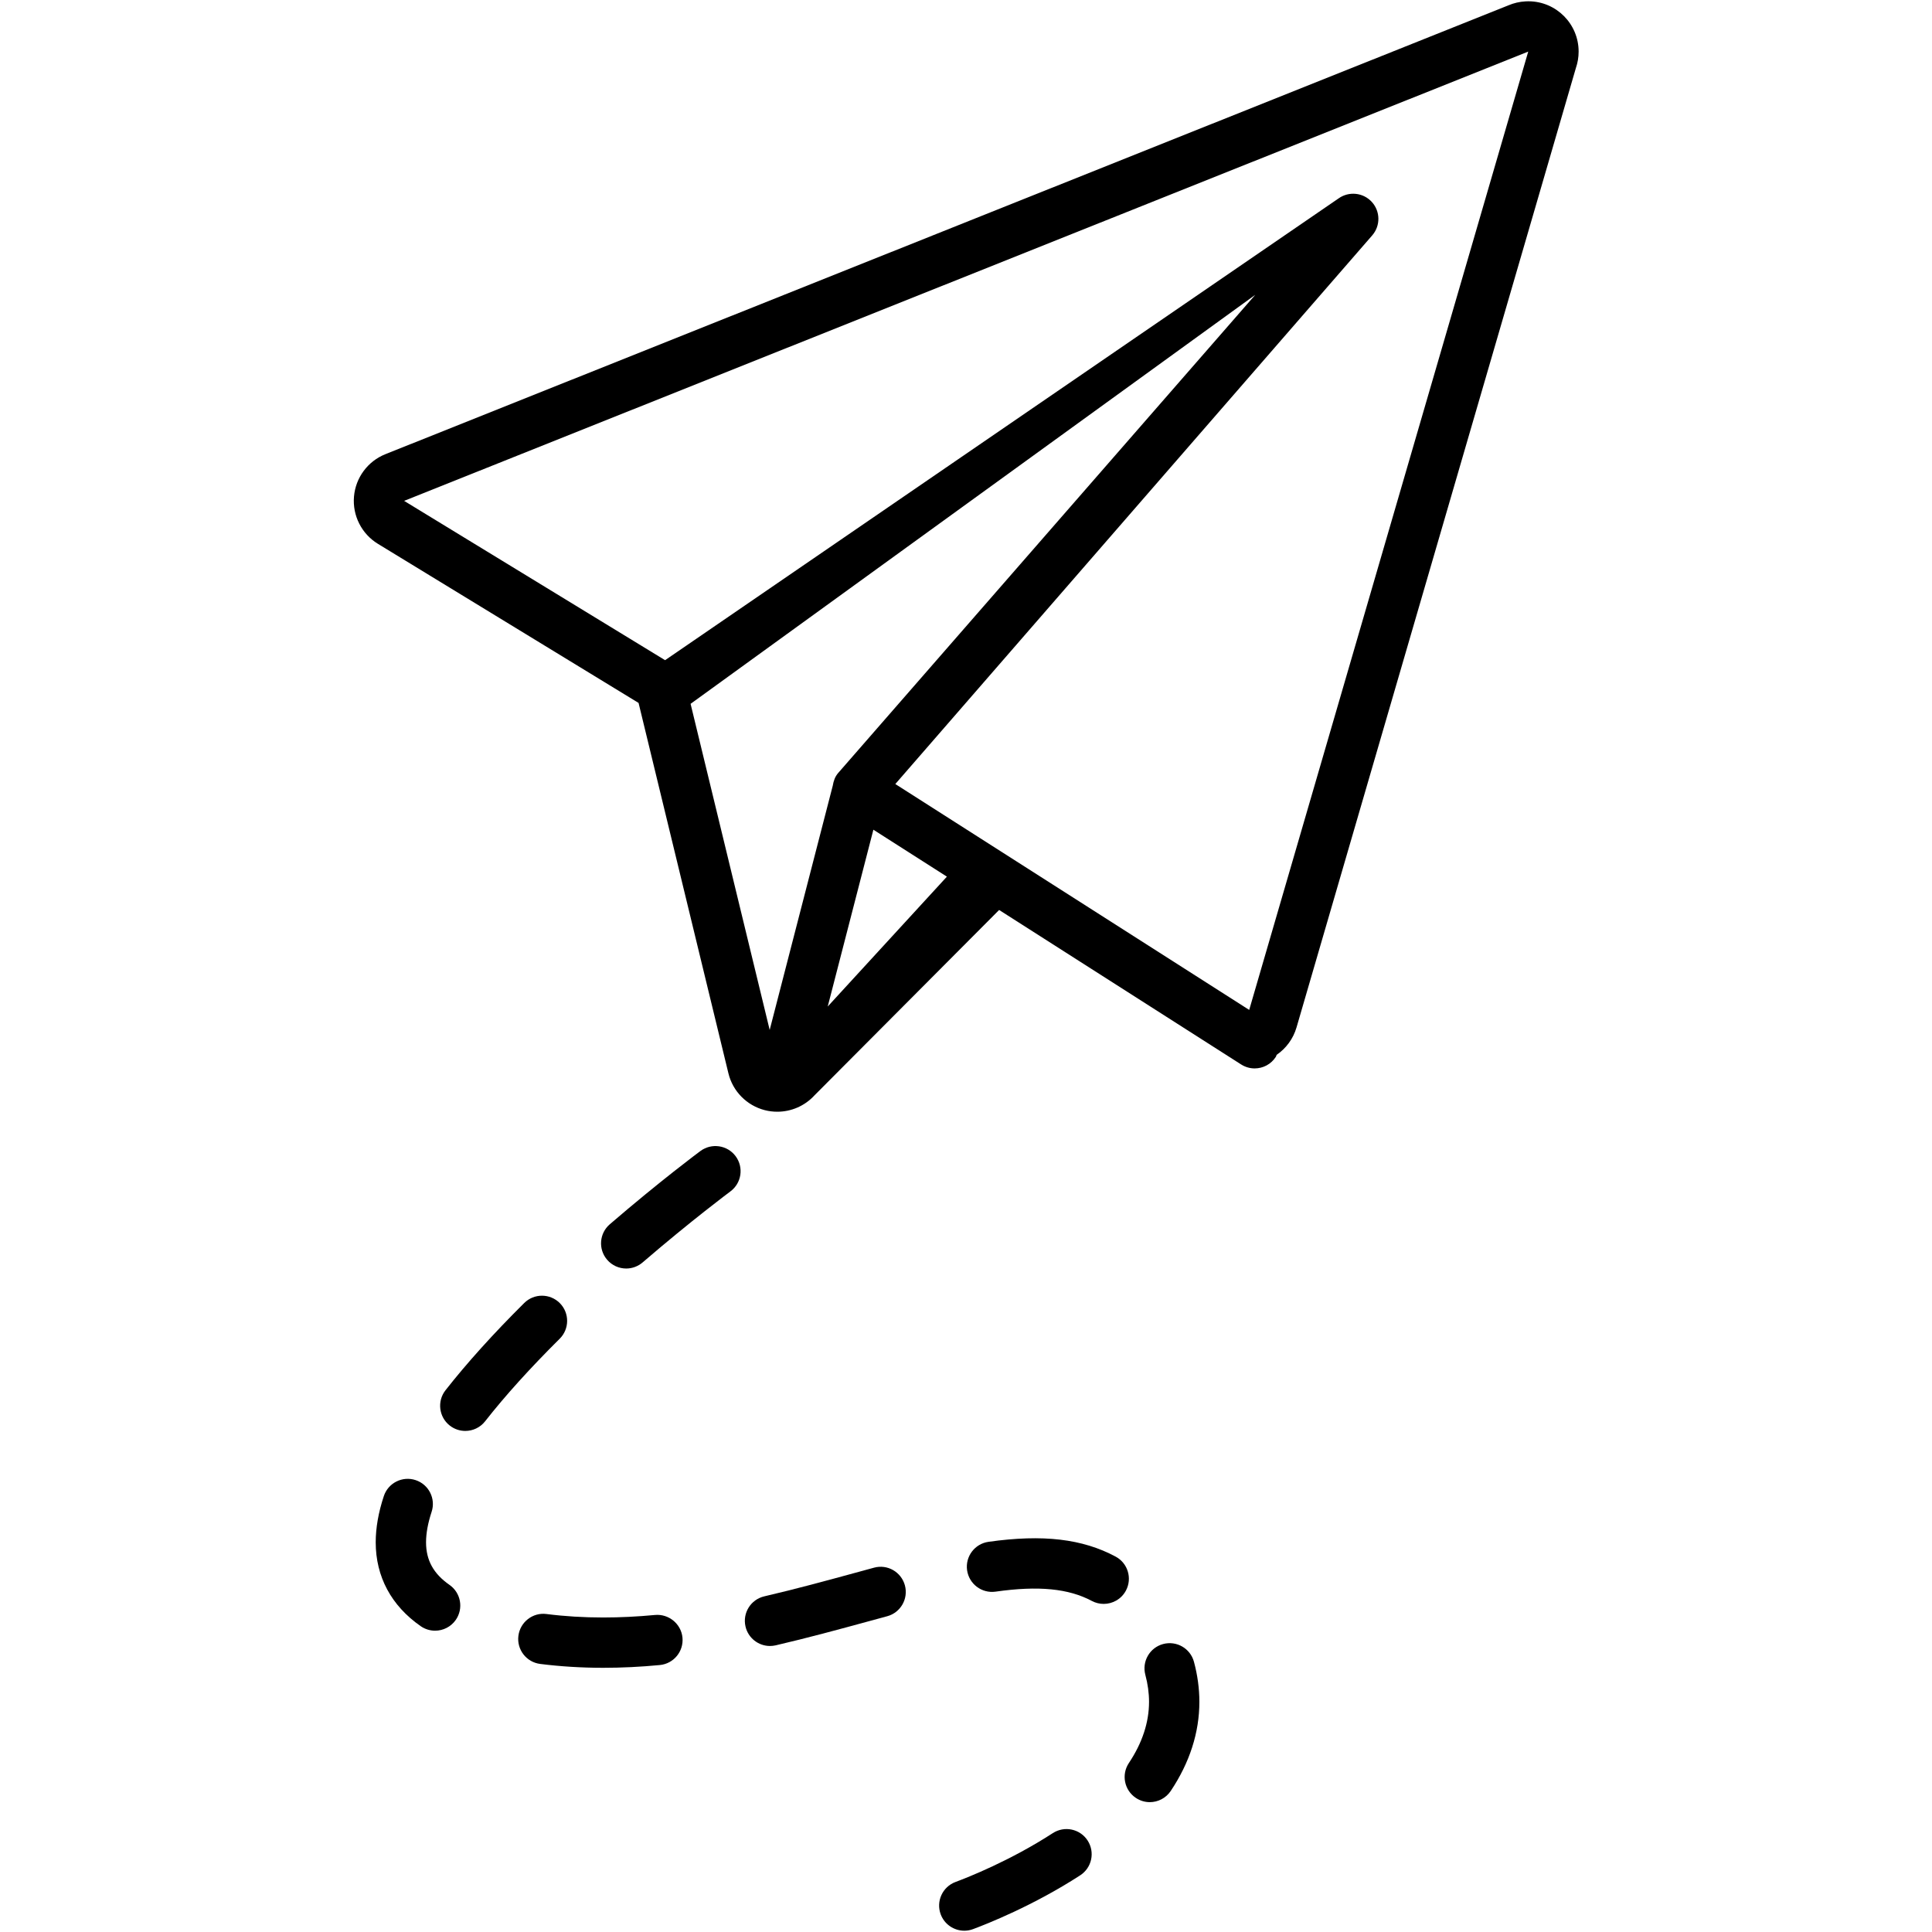 <svg xmlns="http://www.w3.org/2000/svg" xmlns:xlink="http://www.w3.org/1999/xlink" width="500" zoomAndPan="magnify" viewBox="0 0 375 375" height="500" preserveAspectRatio="xMidYMid meet" version="1.0"><defs><clipPath id="id1"><path d="M 68.672 0.25 L 306.406 0.25 L 306.406 215.961 L 68.672 215.961 Z M 68.672 0.25 " clip-rule="nonzero"/></clipPath></defs><rect x="-37.5" width="450" fill="#ffffff" y="-37.5" height="450" fill-opacity="1"/><rect x="-37.5" width="450" fill="#ffffff" y="-37.5" height="450" fill-opacity="1"/><rect x="-37.5" width="450" fill="#ffffff" y="-37.5" height="450" fill-opacity="1"/><rect x="-37.5" width="450" fill="#ffffff" y="-37.5" height="450" fill-opacity="1"/><path fill="#000000" d="M 108.664 252.938 C 106.762 251.023 103.668 251.012 101.75 252.914 C 95.766 258.855 90.625 264.555 86.473 269.844 C 84.805 271.965 85.18 275.035 87.297 276.699 C 88.195 277.402 89.258 277.742 90.312 277.742 C 91.758 277.742 93.195 277.102 94.16 275.871 C 98.062 270.895 102.938 265.504 108.641 259.844 C 110.551 257.941 110.562 254.852 108.664 252.938 " fill-opacity="1" fill-rule="nonzero"/><path fill="#000000" d="M 135.953 223.41 C 135.641 223.641 128.16 229.199 118.359 237.633 C 116.316 239.391 116.086 242.477 117.844 244.516 C 118.809 245.641 120.176 246.219 121.551 246.219 C 122.676 246.219 123.809 245.824 124.734 245.035 C 134.246 236.848 141.699 231.309 141.773 231.25 C 143.938 229.645 144.395 226.59 142.789 224.422 C 141.18 222.254 138.117 221.809 135.953 223.41 " fill-opacity="1" fill-rule="nonzero"/><path fill="#000000" d="M 127.145 313.465 C 123.707 313.789 120.328 313.953 117.105 313.953 C 117.086 313.953 117.07 313.953 117.047 313.953 C 113.301 313.953 109.609 313.73 106.078 313.281 C 103.418 312.926 100.957 314.836 100.621 317.512 C 100.281 320.188 102.172 322.633 104.852 322.969 C 108.789 323.465 112.895 323.719 117.047 323.719 C 117.066 323.719 117.086 323.719 117.105 323.719 C 120.637 323.719 124.324 323.543 128.066 323.184 C 130.75 322.93 132.719 320.551 132.469 317.863 C 132.211 315.176 129.785 313.219 127.145 313.465 " fill-opacity="1" fill-rule="nonzero"/><path fill="#000000" d="M 82.695 299.355 C 82.695 297.609 83.059 295.625 83.773 293.457 C 84.621 290.898 83.23 288.133 80.672 287.289 C 78.102 286.445 75.348 287.832 74.5 290.391 C 73.453 293.547 72.926 296.562 72.926 299.355 C 72.926 306.035 75.949 311.668 81.664 315.645 C 82.516 316.234 83.492 316.516 84.449 316.516 C 85.996 316.516 87.516 315.781 88.465 314.422 C 90.008 312.207 89.457 309.164 87.246 307.625 C 84.141 305.465 82.695 302.84 82.695 299.355 " fill-opacity="1" fill-rule="nonzero"/><path fill="#000000" d="M 169.648 304.285 L 166.039 305.27 C 160.328 306.828 154.426 308.438 148.355 309.848 C 145.727 310.457 144.09 313.078 144.703 315.707 C 145.223 317.961 147.234 319.484 149.453 319.484 C 149.82 319.484 150.191 319.441 150.562 319.359 C 156.816 317.906 162.809 316.27 168.613 314.688 L 172.203 313.711 C 174.809 313.008 176.344 310.324 175.641 307.719 C 174.93 305.117 172.262 303.57 169.648 304.285 " fill-opacity="1" fill-rule="nonzero"/><path fill="#000000" d="M 216.535 302.133 C 210.113 298.695 202.457 297.77 191.867 299.266 C 189.195 299.645 187.336 302.113 187.711 304.785 C 188.094 307.449 190.551 309.312 193.234 308.938 C 201.59 307.75 207.418 308.336 211.926 310.742 C 212.66 311.133 213.449 311.316 214.227 311.316 C 215.969 311.316 217.656 310.387 218.535 308.742 C 219.812 306.363 218.914 303.402 216.535 302.133 " fill-opacity="1" fill-rule="nonzero"/><path fill="#000000" d="M 225.762 319.105 C 223.156 319.805 221.613 322.484 222.312 325.09 C 222.785 326.855 223.027 328.617 223.027 330.324 C 223.027 334.312 221.711 338.309 219.113 342.203 C 217.617 344.445 218.223 347.477 220.469 348.973 C 221.301 349.527 222.242 349.797 223.172 349.797 C 224.75 349.797 226.297 349.031 227.242 347.621 C 230.93 342.094 232.797 336.273 232.797 330.324 C 232.797 327.758 232.445 325.145 231.746 322.555 C 231.047 319.953 228.375 318.41 225.762 319.105 " fill-opacity="1" fill-rule="nonzero"/><path fill="#000000" d="M 204.348 355.809 C 196.098 361.16 187.812 364.418 185.469 365.289 C 182.938 366.23 181.652 369.039 182.59 371.57 C 183.32 373.535 185.188 374.75 187.168 374.75 C 187.734 374.75 188.312 374.652 188.871 374.441 C 191.453 373.484 200.578 369.895 209.668 363.996 C 211.93 362.527 212.574 359.504 211.105 357.242 C 209.637 354.98 206.613 354.34 204.348 355.809 " fill-opacity="1" fill-rule="nonzero"/><g clip-path="url(#id1)"><path fill="#000000" d="M 242.469 196.023 L 173.781 152.18 L 266.34 45.695 C 267.973 43.82 267.941 41.023 266.266 39.191 C 264.59 37.363 261.809 37.078 259.793 38.527 L 129.094 128.141 L 78.441 97.219 L 296.629 10.016 Z M 160.66 195.363 L 169.523 161.047 L 183.793 170.156 Z M 149.395 199.91 L 134.043 136.613 L 243.648 57.223 L 162.691 150.035 C 162.082 150.734 161.785 151.598 161.641 152.492 Z M 296.707 0.25 C 296.684 0.25 296.656 0.25 296.629 0.25 C 296.457 0.25 296.281 0.258 296.109 0.266 C 294.938 0.328 293.82 0.594 292.793 1.031 L 74.816 88.152 C 71.379 89.523 69.016 92.719 68.707 96.402 C 68.398 100.086 70.195 103.629 73.348 105.555 L 123.945 136.438 L 141.383 208.324 C 142.23 211.828 144.945 214.578 148.438 215.48 C 149.242 215.688 150.062 215.785 150.879 215.785 C 153.574 215.785 156.199 214.664 158.074 212.625 L 193.93 176.625 L 240.902 206.609 C 241.719 207.129 242.629 207.379 243.527 207.379 C 245.137 207.379 246.715 206.582 247.648 205.121 C 247.723 205.004 247.73 204.867 247.793 204.746 C 249.641 203.484 251.02 201.609 251.656 199.418 L 305.875 13.211 C 306.219 12.207 306.41 11.137 306.41 10.016 C 306.41 4.641 302.074 0.281 296.707 0.25 " fill-opacity="1" fill-rule="nonzero"/></g></svg>